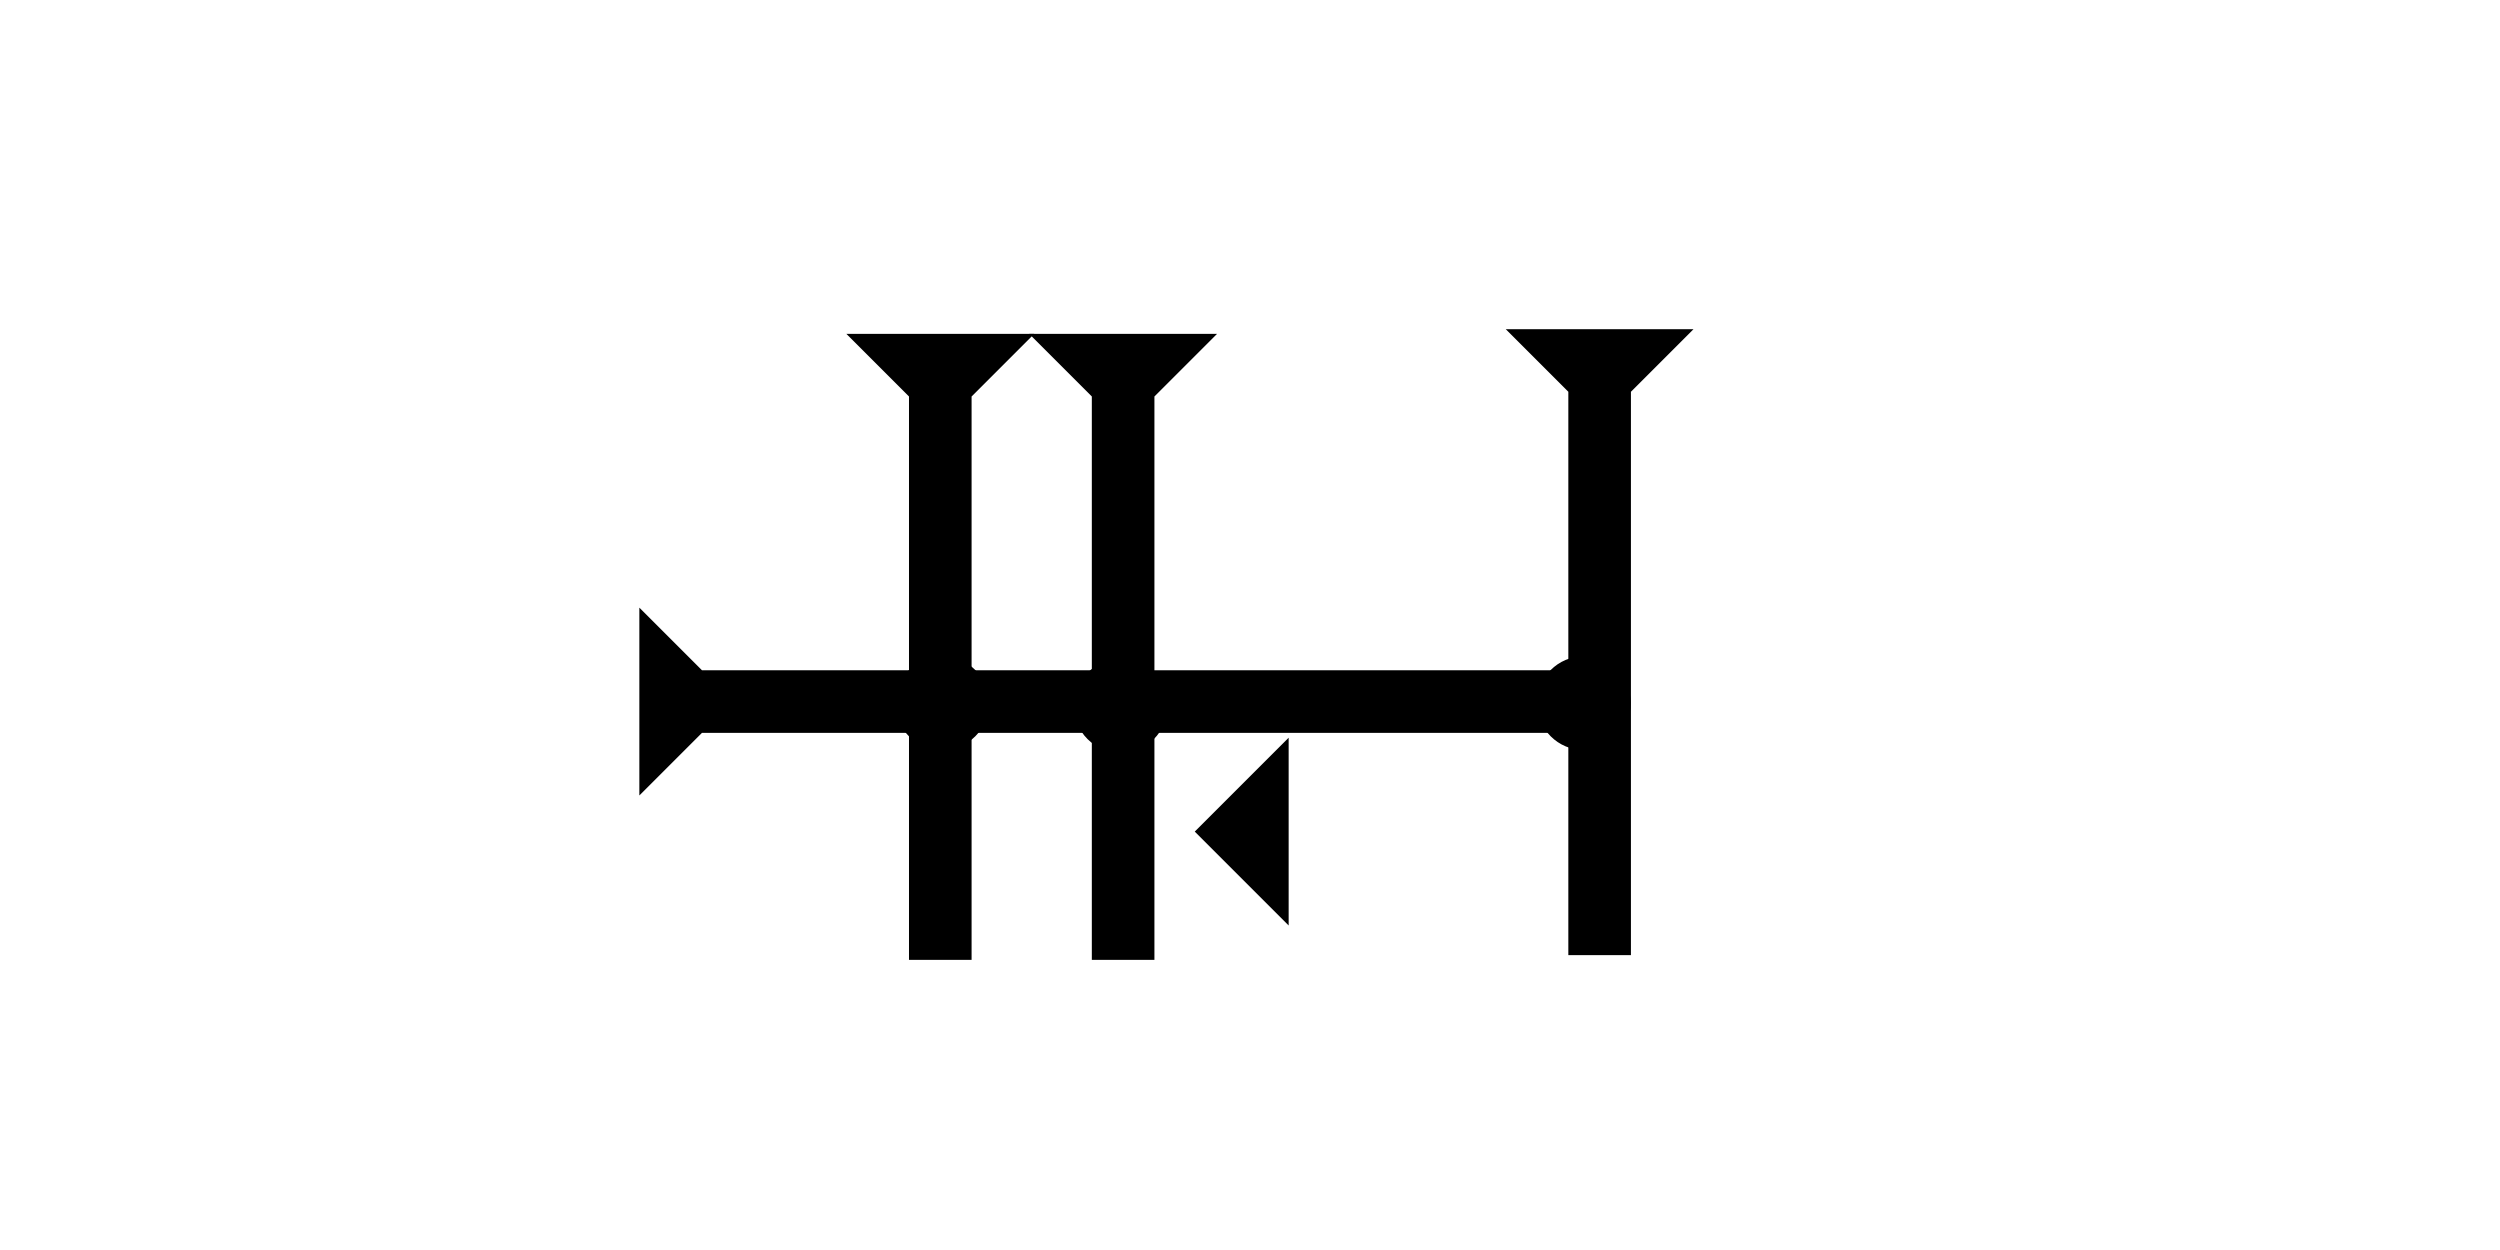 <?xml version="1.0" encoding="UTF-8" standalone="no"?>
<svg
   xmlns:dc="http://purl.org/dc/elements/1.1/"
   xmlns:cc="http://creativecommons.org/ns#"
   xmlns:rdf="http://www.w3.org/1999/02/22-rdf-syntax-ns#"
   xmlns:svg="http://www.w3.org/2000/svg"
   xmlns="http://www.w3.org/2000/svg"
   width="160"
   height="80"
   viewBox="0 0 42.333 21.167"
   version="1.1"
   id="svg8">
  <defs
     id="defs2" />
  <g
     id="layer1">
    <g
       id="g857"
       transform="matrix(0,-0.265,0.265,0,10.826,13.47)">
      <title
         id="title853">Right Horizontal Mark, RH</title>
      <polygon
         points="8,60 4,60 4,4 0,0 12,0 8,4 "
         style="fill:#000000"
         id="polygon41" />
    </g>
    <g
       id="g59"
       transform="matrix(0.265,0,0,0.265,25.497,5.574)">
      <title
         id="title55">Down Vertical Mark, DV</title>
      <polygon
         points="8,40 4,40 4,4 0,0 12,0 8,4 "
         style="fill:#000000"
         id="polygon57" />
    </g>
    <circle
       style="fill:#000000;fill-rule:evenodd;stroke-width:0.265"
       id="path839"
       cx="26.82"
       cy="11.907"
       r="0.794">
      <title
         id="title109">Right 2 Touch Connector, R2T</title>
    </circle>
    <g
       id="g270"
       transform="matrix(0.265,0,0,0.265,14.332,5.654)">
      <title
         id="title266">Down Vertical Mark, DV</title>
      <polygon
         points="0,0 12,0 8,4 8,40 4,40 4,4 "
         style="fill:#000000"
         id="polygon268" />
    </g>
    <g
       id="g276"
       transform="matrix(0.265,0,0,0.265,17.428,5.654)">
      <title
         id="title272">Down Vertical Mark, DV</title>
      <polygon
         points="8,4 8,40 4,40 4,4 0,0 12,0 "
         style="fill:#000000"
         id="polygon274" />
    </g>
    <circle
       style="fill:#000000;fill-rule:evenodd;stroke-width:0.265"
       id="circle113"
       cx="18.977"
       cy="11.954"
       r="0.794">
      <title
         id="title111">2 Cross Connector, 2C</title>
    </circle>
    <circle
       style="fill:#000000;fill-rule:evenodd;stroke-width:0.265"
       id="circle280"
       cx="15.953"
       cy="11.907"
       r="0.794">
      <title
         id="title278">2 Cross Connector, 2C</title>
    </circle>
    <polygon
       points="6,12 0,6 6,0 "
       style="fill:#000000"
       id="polygon128"
       transform="matrix(0.265,0,0,0.265,20.231,12.492)">
      <title
         id="title142">Heel Mark, HE</title>
    </polygon>
  </g>
</svg>
